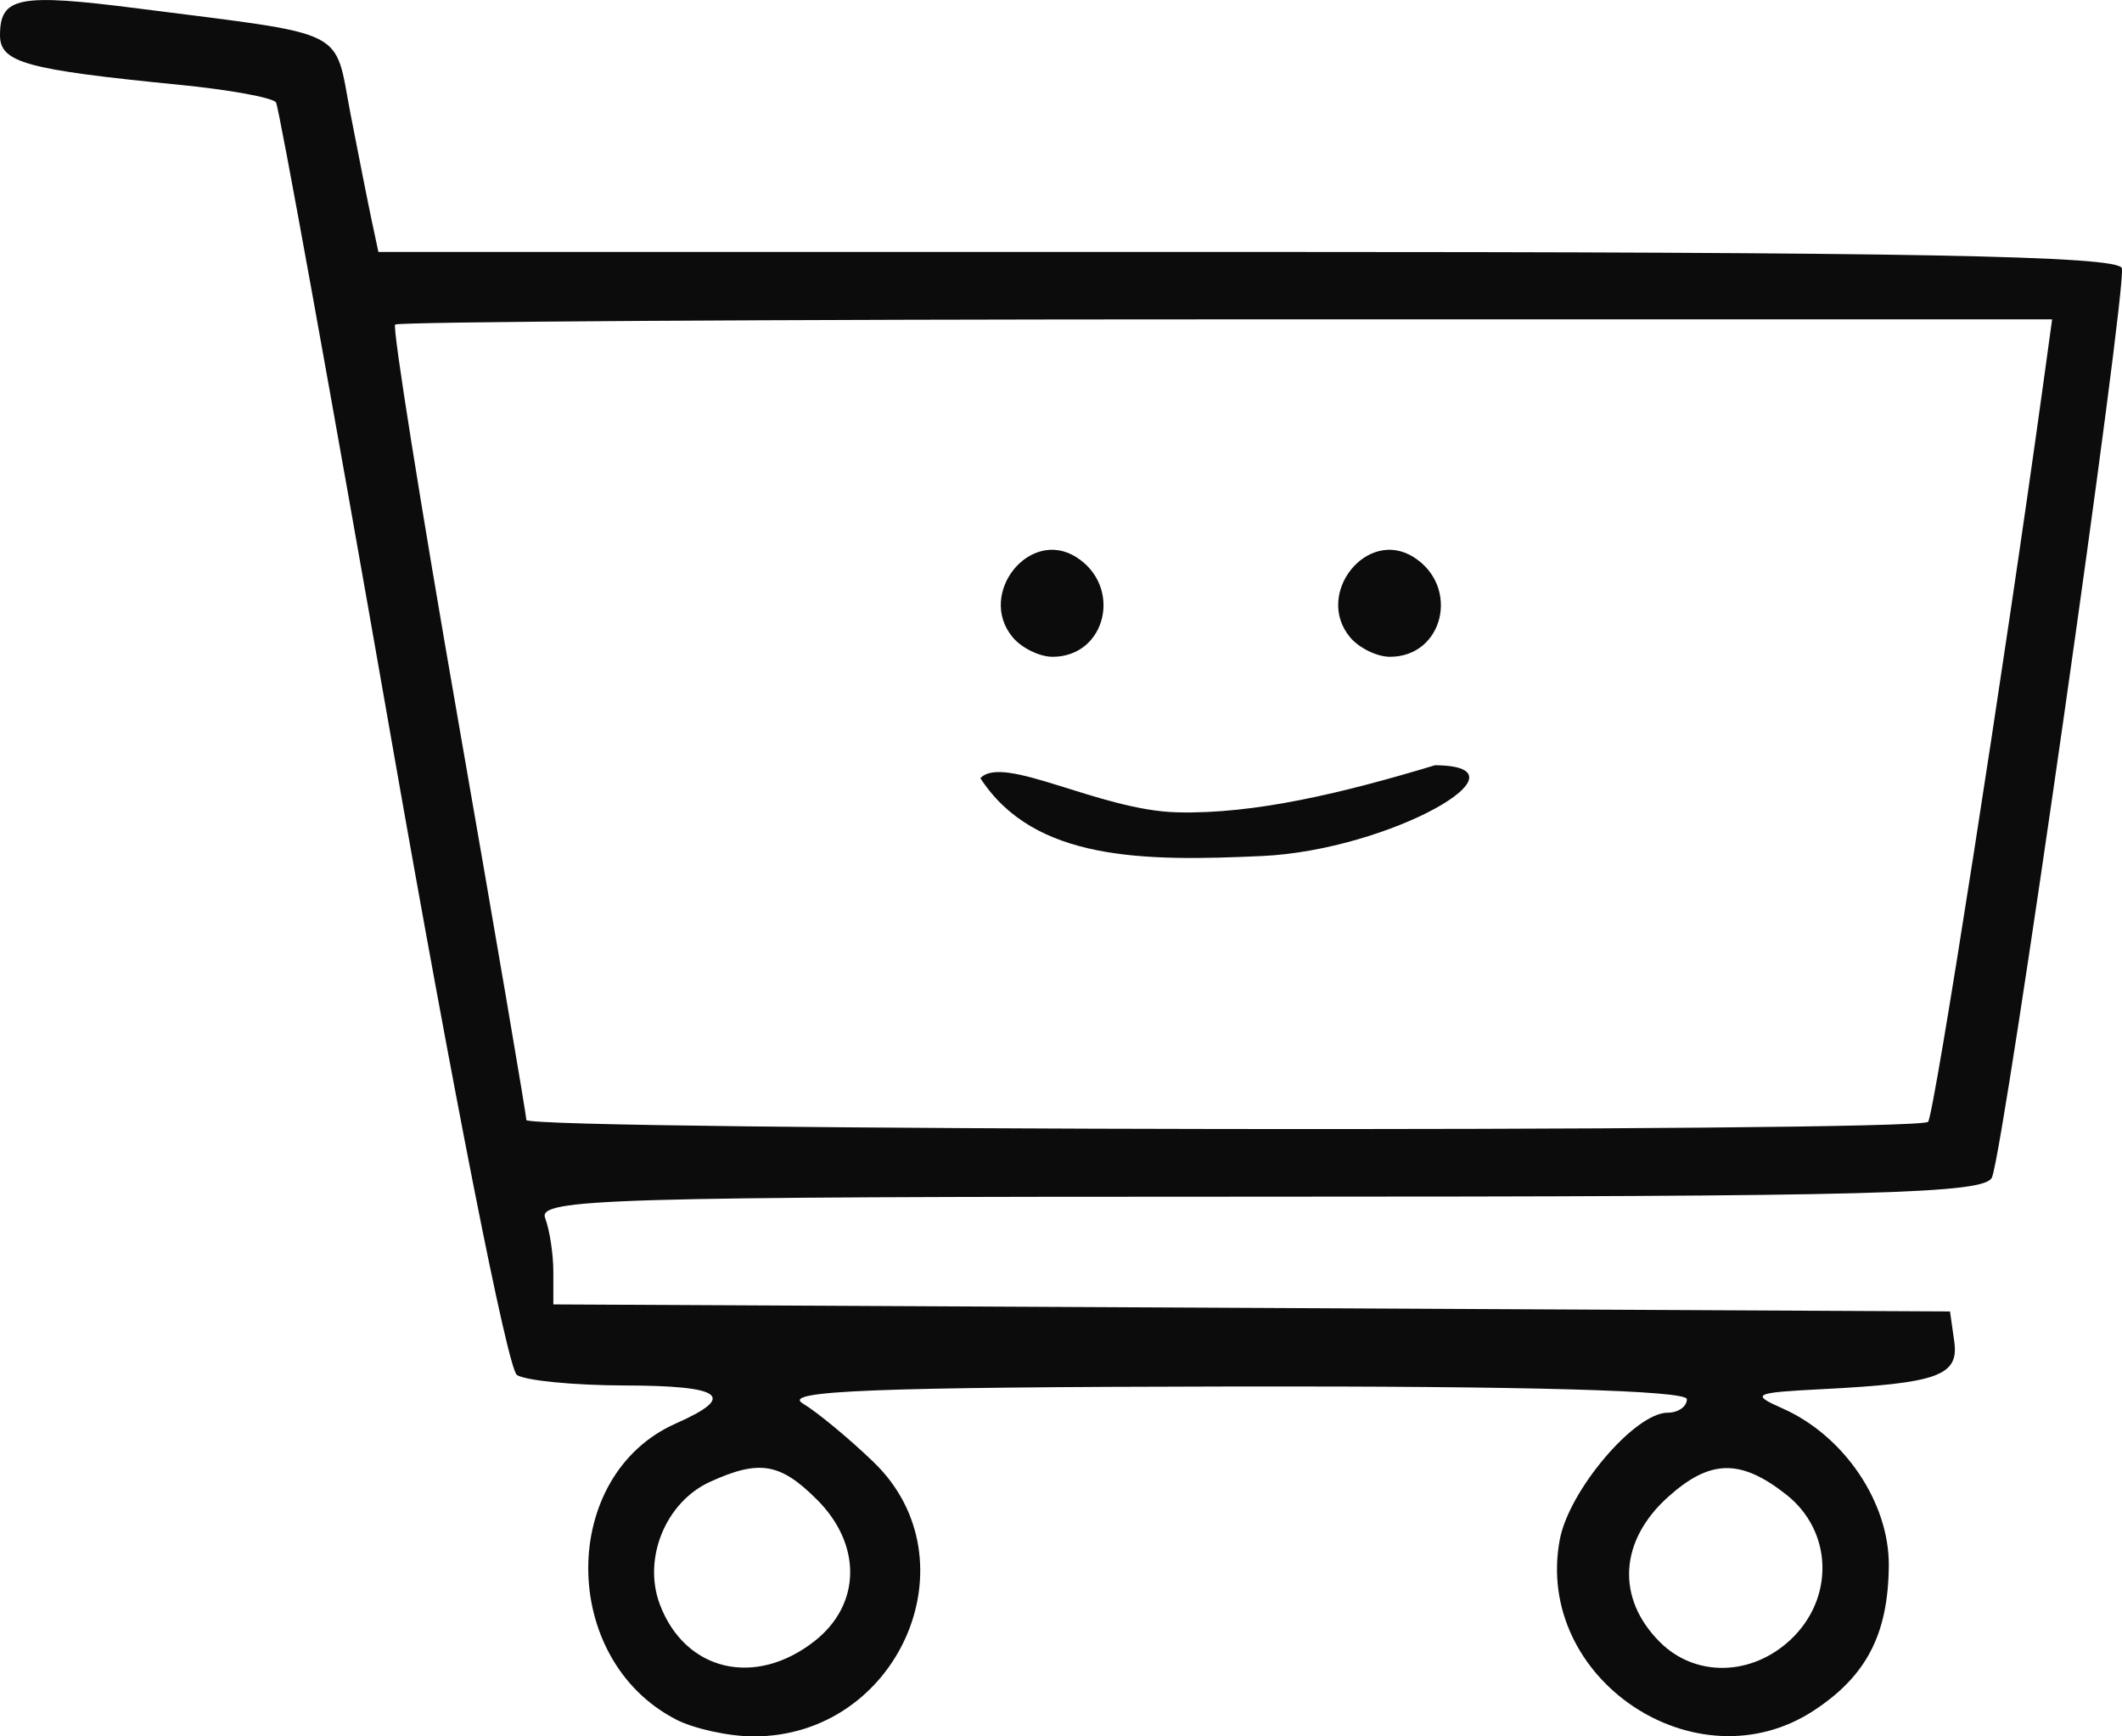 <?xml version="1.0" encoding="UTF-8" standalone="no"?>
<!-- Created with Inkscape (http://www.inkscape.org/) -->

<svg
   xmlns:dc="http://purl.org/dc/elements/1.1/"
   xmlns:cc="http://creativecommons.org/ns#"
   xmlns:rdf="http://www.w3.org/1999/02/22-rdf-syntax-ns#"
   xmlns:svg="http://www.w3.org/2000/svg"
   xmlns="http://www.w3.org/2000/svg"
   xmlns:sodipodi="http://sodipodi.sourceforge.net/DTD/sodipodi-0.dtd"
   xmlns:inkscape="http://www.inkscape.org/namespaces/inkscape"
   width="46.228mm"
   height="37.821mm"
   viewBox="0 0 41.605 34.039"
   version="1.1"
   id="svg8"
   inkscape:version="0.92.1 r15371"
   sodipodi:docname="empty_cart_2.svg">
  <defs
     id="defs2" />
  <sodipodi:namedview
     id="base"
     pagecolor="#ffffff"
     bordercolor="#666666"
     borderopacity="1.0"
     inkscape:pageopacity="0.0"
     inkscape:pageshadow="2"
     inkscape:zoom="1.979899"
     inkscape:cx="221.05342"
     inkscape:cy="63.736427"
     inkscape:document-units="mm"
     inkscape:current-layer="layer1"
     showgrid="false"
     scale-x="0.9"
     fit-margin-top="0"
     fit-margin-left="0"
     fit-margin-right="0"
     fit-margin-bottom="0"
     inkscape:window-width="1366"
     inkscape:window-height="706"
     inkscape:window-x="-8"
     inkscape:window-y="-8"
     inkscape:window-maximized="1" />
  <g
     inkscape:label="Layer 1"
     inkscape:groupmode="layer"
     id="layer1"
     transform="translate(-2.443,-2.043)">
    <path
       style="fill:#0c0c0c;stroke-width:0.265"
       d="m 15.698,35.752 c -2.294,-1.179 -2.296,-4.788 -0.003,-5.803 1.205,-0.533 0.922,-0.741 -1.015,-0.745 -0.982,-0.002 -1.928,-0.095 -2.102,-0.205 -0.18,-0.115 -1.242,-5.489 -2.467,-12.488 C 8.928,9.751 7.913,4.145 7.855,4.052 c -0.058,-0.094 -0.912,-0.25 -1.899,-0.347 -3.009,-0.297 -3.513,-0.436 -3.513,-0.97 0,-0.755 0.365,-0.826 2.708,-0.526 4.188,0.537 3.835,0.361 4.165,2.07 0.161,0.832 0.349,1.78 0.419,2.108 l 0.127,0.595 H 26.9 c 13.036,0 17.063,0.075 17.145,0.318 0.111,0.334 -2.292,17.162 -2.545,17.822 -0.125,0.325 -2.233,0.381 -14.338,0.381 -12.832,0 -14.176,0.04 -14.031,0.419 0.088,0.23 0.161,0.705 0.161,1.056 v 0.637 l 13.692,0.069 13.692,0.069 0.083,0.586 c 0.096,0.674 -0.315,0.822 -2.597,0.938 -1.341,0.068 -1.401,0.098 -0.77,0.377 1.207,0.533 2.094,1.845 2.084,3.081 -0.011,1.34 -0.434,2.16 -1.464,2.838 -2.308,1.521 -5.499,-0.62 -4.987,-3.347 0.182,-0.97 1.473,-2.488 2.115,-2.488 0.207,0 0.377,-0.119 0.377,-0.265 0,-0.171 -3.143,-0.259 -8.93,-0.249 -7.03,0.012 -8.818,0.083 -8.407,0.331 0.288,0.173 0.913,0.69 1.389,1.149 2.009,1.933 0.49,5.393 -2.362,5.38 -0.48,-0.002 -1.159,-0.151 -1.509,-0.331 z m 2.717,-1.537 c 0.911,-0.717 0.931,-1.887 0.048,-2.771 -0.722,-0.722 -1.132,-0.791 -2.098,-0.351 -0.873,0.398 -1.326,1.508 -0.983,2.409 0.496,1.305 1.87,1.628 3.034,0.712 z m 19.135,-0.027 c 0.866,-0.813 0.827,-2.128 -0.085,-2.845 -0.896,-0.705 -1.494,-0.693 -2.317,0.047 -0.957,0.86 -1.021,1.984 -0.161,2.844 0.693,0.693 1.797,0.673 2.563,-0.046 z m 2.696,-10.152 c 0.117,-0.117 1.51,-9.042 2.259,-14.475 l 0.173,-1.257 h -16.193 c -8.906,0 -16.239,0.046 -16.295,0.102 -0.056,0.056 0.5,3.547 1.235,7.757 0.735,4.21 1.337,7.736 1.337,7.836 0,0.212 27.272,0.249 27.484,0.037 z m -9.668,-6.991 c -1.785,0.539 -3.535,0.964 -5.063,0.923 -1.528,-0.041 -3.405,-1.149 -3.85,-0.669 1.055,1.627 3.204,1.632 5.519,1.526 2.507,-0.114 5.399,-1.765 3.394,-1.78 z m -8.281,-2.51 c -0.703,-0.847 0.329,-2.148 1.246,-1.571 0.916,0.577 0.59,1.955 -0.463,1.955 -0.255,0 -0.608,-0.173 -0.783,-0.384 z m 6.615,0 c -0.703,-0.847 0.329,-2.148 1.246,-1.571 0.916,0.577 0.59,1.955 -0.463,1.955 -0.255,0 -0.608,-0.173 -0.783,-0.384 z"
       id="path21"
       inkscape:connector-curvature="0"
       sodipodi:nodetypes="ccccsccsccscsccscsccccccccssscccccccccccccccccccccscsscccscscssssssss" />
  </g>
</svg>
